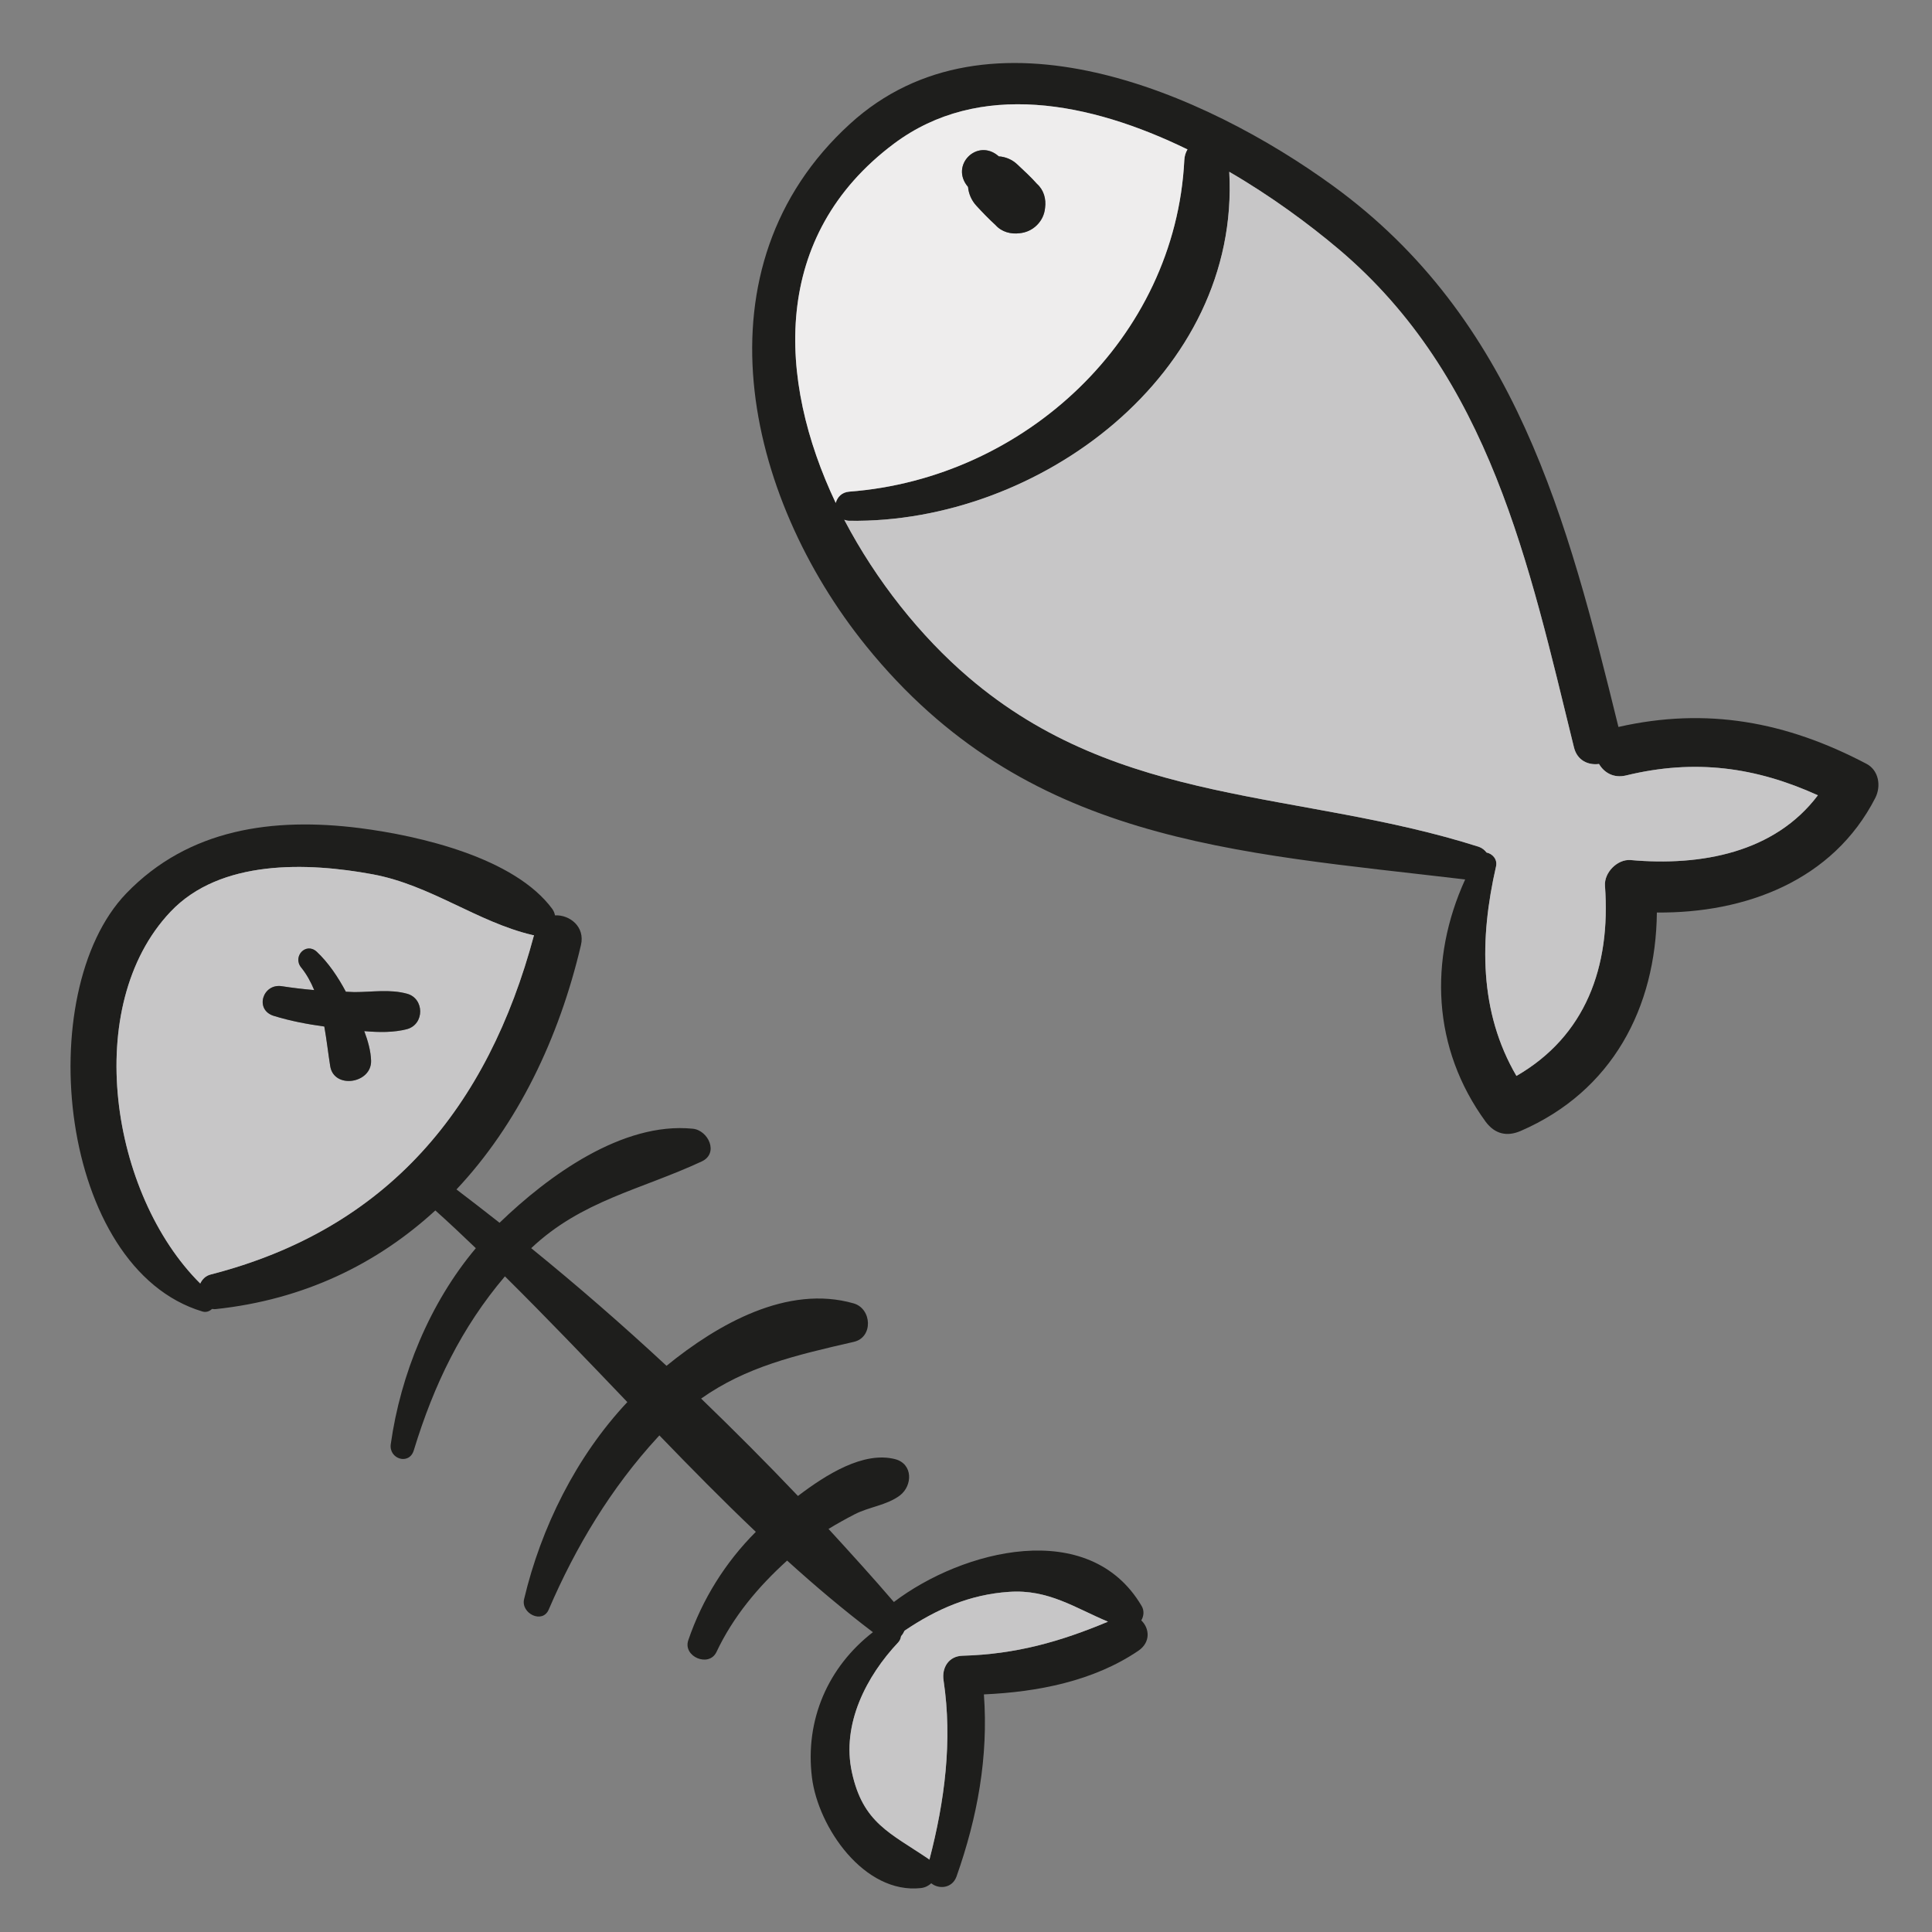 <?xml version="1.0" encoding="utf-8"?>

<!DOCTYPE svg PUBLIC "-//W3C//DTD SVG 1.1//EN" "http://www.w3.org/Graphics/SVG/1.1/DTD/svg11.dtd">
<svg version="1.1" id="Слой_1" xmlns="http://www.w3.org/2000/svg" xmlns:xlink="http://www.w3.org/1999/xlink" x="0px" y="0px"
	 width="150px" height="150px" viewBox="0 0 150 150" enable-background="new 0 0 150 150" xml:space="preserve">
<rect x="0" y="0" width="150" height="150" fill="#808080" stroke="none"/>
<g>
	<path fill="#1E1E1C" d="M88.61,125.807c0.629,0.6,0.757,1.687-0.229,2.358c-3.473,2.358-7.818,3.202-11.991,3.387
		c0.357,4.845-0.5,9.547-2.13,14.15c-0.343,0.929-1.386,0.986-1.958,0.515c-0.2,0.186-0.457,0.329-0.8,0.372
		c-4.402,0.486-7.975-4.702-8.461-8.575c-0.557-4.474,1.243-8.59,4.731-11.291c-2.301-1.744-4.516-3.616-6.66-5.56
		c-2.244,2.03-4.188,4.345-5.488,7.103c-0.586,1.215-2.616,0.357-2.187-0.915c1.086-3.187,2.887-6.06,5.245-8.418
		c-2.544-2.415-5.031-4.945-7.489-7.489c-0.043,0.057-0.086,0.1-0.129,0.143c-3.616,3.93-6.36,8.49-8.461,13.378
		c-0.486,1.143-2.172,0.3-1.915-0.8c1.315-5.56,4.045-11.077,8.018-15.307c-3.144-3.287-6.289-6.575-9.504-9.762
		c-3.373,3.973-5.517,8.404-7.075,13.506c-0.357,1.186-1.958,0.672-1.787-0.486c0.757-5.403,3.03-10.962,6.603-15.207
		c-1.043-1-2.087-1.987-3.144-2.93c-4.502,4.131-10.176,6.932-17.065,7.661c-0.1,0.014-0.186-0.014-0.272-0.014
		c-0.2,0.186-0.457,0.286-0.743,0.2C4.556,98.48,2.412,77.055,9.801,69.366c4.859-5.045,11.42-5.917,18.123-5.074
		c4.659,0.6,12.02,2.287,14.964,6.289c0.114,0.172,0.172,0.329,0.2,0.486c1.129-0.057,2.358,0.872,2.015,2.315
		c-1.701,7.246-4.917,13.921-9.662,18.966c1.115,0.843,2.23,1.715,3.344,2.587c3.773-3.645,9.533-7.847,14.993-7.303
		c1.215,0.114,2.058,1.915,0.7,2.544c-4.731,2.201-9.319,3.03-13.235,6.732c3.573,2.901,7.089,5.96,10.505,9.133
		c4.002-3.259,9.404-6.317,14.535-4.845c1.415,0.414,1.529,2.644,0,2.987c-4.616,1.058-8.361,1.944-11.848,4.402
		c2.558,2.473,5.074,4.988,7.518,7.561c2.201-1.672,5.088-3.487,7.546-2.858c1.401,0.372,1.358,2.058,0.372,2.816
		c-1.029,0.772-2.401,0.886-3.53,1.472c-0.686,0.357-1.358,0.729-2.015,1.129c1.729,1.887,3.444,3.773,5.074,5.674
		c5.331-4.045,15.15-6.589,19.223,0.286C88.853,125.035,88.81,125.464,88.61,125.807z M86.023,125.907
		c-2.515-1.043-4.616-2.53-7.675-2.315c-3.044,0.2-5.646,1.343-8.118,3.016c-0.071,0.157-0.157,0.3-0.272,0.429
		c-0.029,0.172-0.086,0.329-0.214,0.472c-2.473,2.616-4.416,6.36-3.602,10.09c0.858,3.945,2.959,4.702,5.974,6.746
		c0.014,0.014,0.029,0.029,0.043,0.043c1.186-4.545,1.801-9.233,1.101-13.907c-0.157-0.986,0.386-1.901,1.472-1.929
		C78.862,128.437,82.307,127.465,86.023,125.907z M41.459,72.61c-0.043-0.014-0.086,0-0.114-0.014c-4.273-1-7.918-3.888-12.42-4.717
		c-5.031-0.929-11.82-1.186-15.693,2.916c-6.918,7.318-4.645,21.939,2.315,28.856c0.157-0.329,0.414-0.6,0.815-0.7
		C30.096,95.421,37.872,86.017,41.459,72.61z"/>
	<path fill="#C7C6C7" d="M78.348,123.591c3.059-0.214,5.16,1.272,7.675,2.315c-3.716,1.558-7.161,2.53-11.291,2.644
		c-1.086,0.029-1.629,0.943-1.472,1.929c0.7,4.674,0.086,9.362-1.101,13.907c-0.014-0.014-0.029-0.029-0.043-0.043
		c-3.016-2.044-5.117-2.801-5.974-6.746c-0.815-3.73,1.129-7.475,3.602-10.09c0.129-0.143,0.186-0.3,0.214-0.472
		c0.114-0.129,0.2-0.272,0.272-0.429C72.702,124.935,75.304,123.792,78.348,123.591z"/>
	<path fill="#C7C6C7" d="M41.345,72.596c0.029,0.014,0.071,0,0.114,0.014c-3.587,13.406-11.363,22.811-25.098,26.341
		c-0.4,0.1-0.657,0.372-0.815,0.7c-6.96-6.918-9.233-21.539-2.315-28.856c3.873-4.102,10.662-3.845,15.693-2.916
		C33.427,68.708,37.071,71.595,41.345,72.596z M31.611,79.899c1.358-0.386,1.343-2.373,0-2.744
		c-1.343-0.372-2.716-0.129-4.102-0.129c-0.214,0-0.443-0.029-0.657-0.029c-0.6-1.129-1.358-2.258-2.258-3.101
		c-0.829-0.772-1.901,0.357-1.215,1.215c0.429,0.529,0.757,1.129,1.015,1.758c-0.843-0.071-1.672-0.172-2.515-0.3
		c-1.486-0.229-2.13,1.829-0.629,2.301c1.301,0.4,2.587,0.643,3.93,0.829c0.186,1.043,0.3,2.087,0.457,3.073
		c0.286,1.815,3.244,1.358,3.173-0.443c-0.029-0.743-0.243-1.515-0.529-2.273C29.425,80.157,30.582,80.171,31.611,79.899z"/>
	<path fill="#1E1E1C" d="M31.611,77.155c1.343,0.372,1.358,2.358,0,2.744c-1.029,0.272-2.187,0.257-3.33,0.157
		c0.286,0.757,0.5,1.529,0.529,2.273c0.071,1.801-2.887,2.258-3.173,0.443c-0.157-0.986-0.272-2.03-0.457-3.073
		c-1.343-0.186-2.63-0.429-3.93-0.829c-1.501-0.472-0.858-2.53,0.629-2.301c0.843,0.129,1.672,0.229,2.515,0.3
		c-0.257-0.629-0.586-1.229-1.015-1.758c-0.686-0.858,0.386-1.987,1.215-1.215c0.9,0.843,1.658,1.972,2.258,3.101
		c0.214,0,0.443,0.029,0.657,0.029C28.896,77.027,30.268,76.784,31.611,77.155z"/>
</g>
<g>
	<path fill="#1E1E1C" d="M144.908,59.3c0.969,0.507,1.153,1.738,0.692,2.645c-3.291,6.443-10.103,8.965-16.961,8.903
		c-0.077,7.366-3.444,13.87-10.579,16.961c-1.076,0.461-1.999,0.231-2.706-0.707c-4.167-5.705-4.429-12.609-1.599-18.821
		c-18.022-2.137-34.152-2.86-46.5-18.114C57.813,38.495,53.815,20.72,65.993,9.617c10.779-9.841,27.632-2.368,37.504,4.813
		c14.193,10.318,18.191,25.879,22.158,42.01C132.514,54.887,138.68,56.025,144.908,59.3z M141.141,61.745
		c-4.813-2.184-9.534-2.845-14.9-1.538c-0.969,0.231-1.707-0.231-2.091-0.892c-0.83,0.108-1.707-0.261-1.953-1.322
		c-3.491-14.178-6.504-28.709-18.252-38.642c-2.353-1.984-5.274-4.136-8.503-6.012c0.876,15.669-14.762,27.325-29.508,27.094
		c-0.154,0-0.261-0.046-0.384-0.077c2.491,4.751,5.936,9.057,9.641,12.225c11.794,10.103,25.71,8.734,39.626,13.163
		c0.261,0.092,0.461,0.261,0.6,0.446c0.461,0.092,0.861,0.523,0.738,1.076c-1.292,5.643-1.322,11.302,1.584,16.269
		c5.351-3.091,7.335-8.442,6.874-14.762c-0.077-1.015,0.953-2.076,1.984-1.999C132.099,67.266,137.789,66.189,141.141,61.745z
		 M91.95,12.431c0.015-0.323,0.108-0.6,0.246-0.83c-7.565-3.69-16.177-5.382-22.789-0.446c-9.549,7.15-9.088,18.268-4.521,27.894
		c0.123-0.446,0.461-0.83,1.046-0.876C79.556,37.142,91.258,26.271,91.95,12.431z"/>
	<path fill="#C7C6C7" d="M126.24,60.208c5.367-1.307,10.087-0.646,14.9,1.538c-3.352,4.444-9.042,5.52-14.547,5.028
		c-1.03-0.077-2.061,0.984-1.984,1.999c0.461,6.32-1.522,11.671-6.874,14.762c-2.906-4.967-2.875-10.625-1.584-16.269
		c0.123-0.554-0.277-0.984-0.738-1.076c-0.138-0.185-0.338-0.354-0.6-0.446c-13.916-4.429-27.832-3.06-39.626-13.163
		c-3.706-3.168-7.15-7.473-9.641-12.225c0.123,0.031,0.231,0.077,0.384,0.077c14.747,0.231,30.385-11.425,29.508-27.094
		c3.229,1.876,6.151,4.029,8.503,6.012c11.748,9.934,14.762,24.465,18.252,38.642c0.246,1.061,1.123,1.43,1.953,1.322
		C124.534,59.977,125.272,60.438,126.24,60.208z"/>
	<path fill="#EEEDED" d="M92.196,11.601c-0.138,0.231-0.231,0.507-0.246,0.83c-0.692,13.839-12.394,24.711-26.018,25.741
		c-0.584,0.046-0.923,0.431-1.046,0.876c-4.567-9.626-5.028-20.744,4.521-27.894C76.019,6.219,84.63,7.911,92.196,11.601z
		 M81.14,16.137c0.092-0.677-0.092-1.384-0.63-1.861c-0.477-0.538-0.999-1.015-1.522-1.507c-0.4-0.384-0.923-0.6-1.445-0.63
		c-0.015-0.015-0.015-0.015-0.031-0.031c-1.645-1.399-3.767,0.723-2.368,2.383l0.015,0.015c0.046,0.523,0.261,1.046,0.646,1.461
		c0.477,0.523,0.969,1.03,1.492,1.507c0.477,0.538,1.199,0.723,1.876,0.63c0.477-0.046,0.953-0.246,1.338-0.63
		C80.894,17.091,81.094,16.629,81.14,16.137z"/>
	<path fill="#1E1E1C" d="M80.509,14.277c0.538,0.477,0.723,1.184,0.63,1.861c-0.046,0.492-0.246,0.953-0.63,1.338
		c-0.384,0.384-0.861,0.584-1.338,0.63c-0.677,0.092-1.399-0.092-1.876-0.63c-0.523-0.477-1.015-0.984-1.492-1.507
		c-0.384-0.415-0.6-0.938-0.646-1.461l-0.015-0.015c-1.399-1.661,0.723-3.783,2.368-2.383c0.015,0.015,0.015,0.015,0.031,0.031
		c0.523,0.031,1.046,0.246,1.445,0.63C79.51,13.262,80.033,13.738,80.509,14.277z"/>
</g>
</svg>
